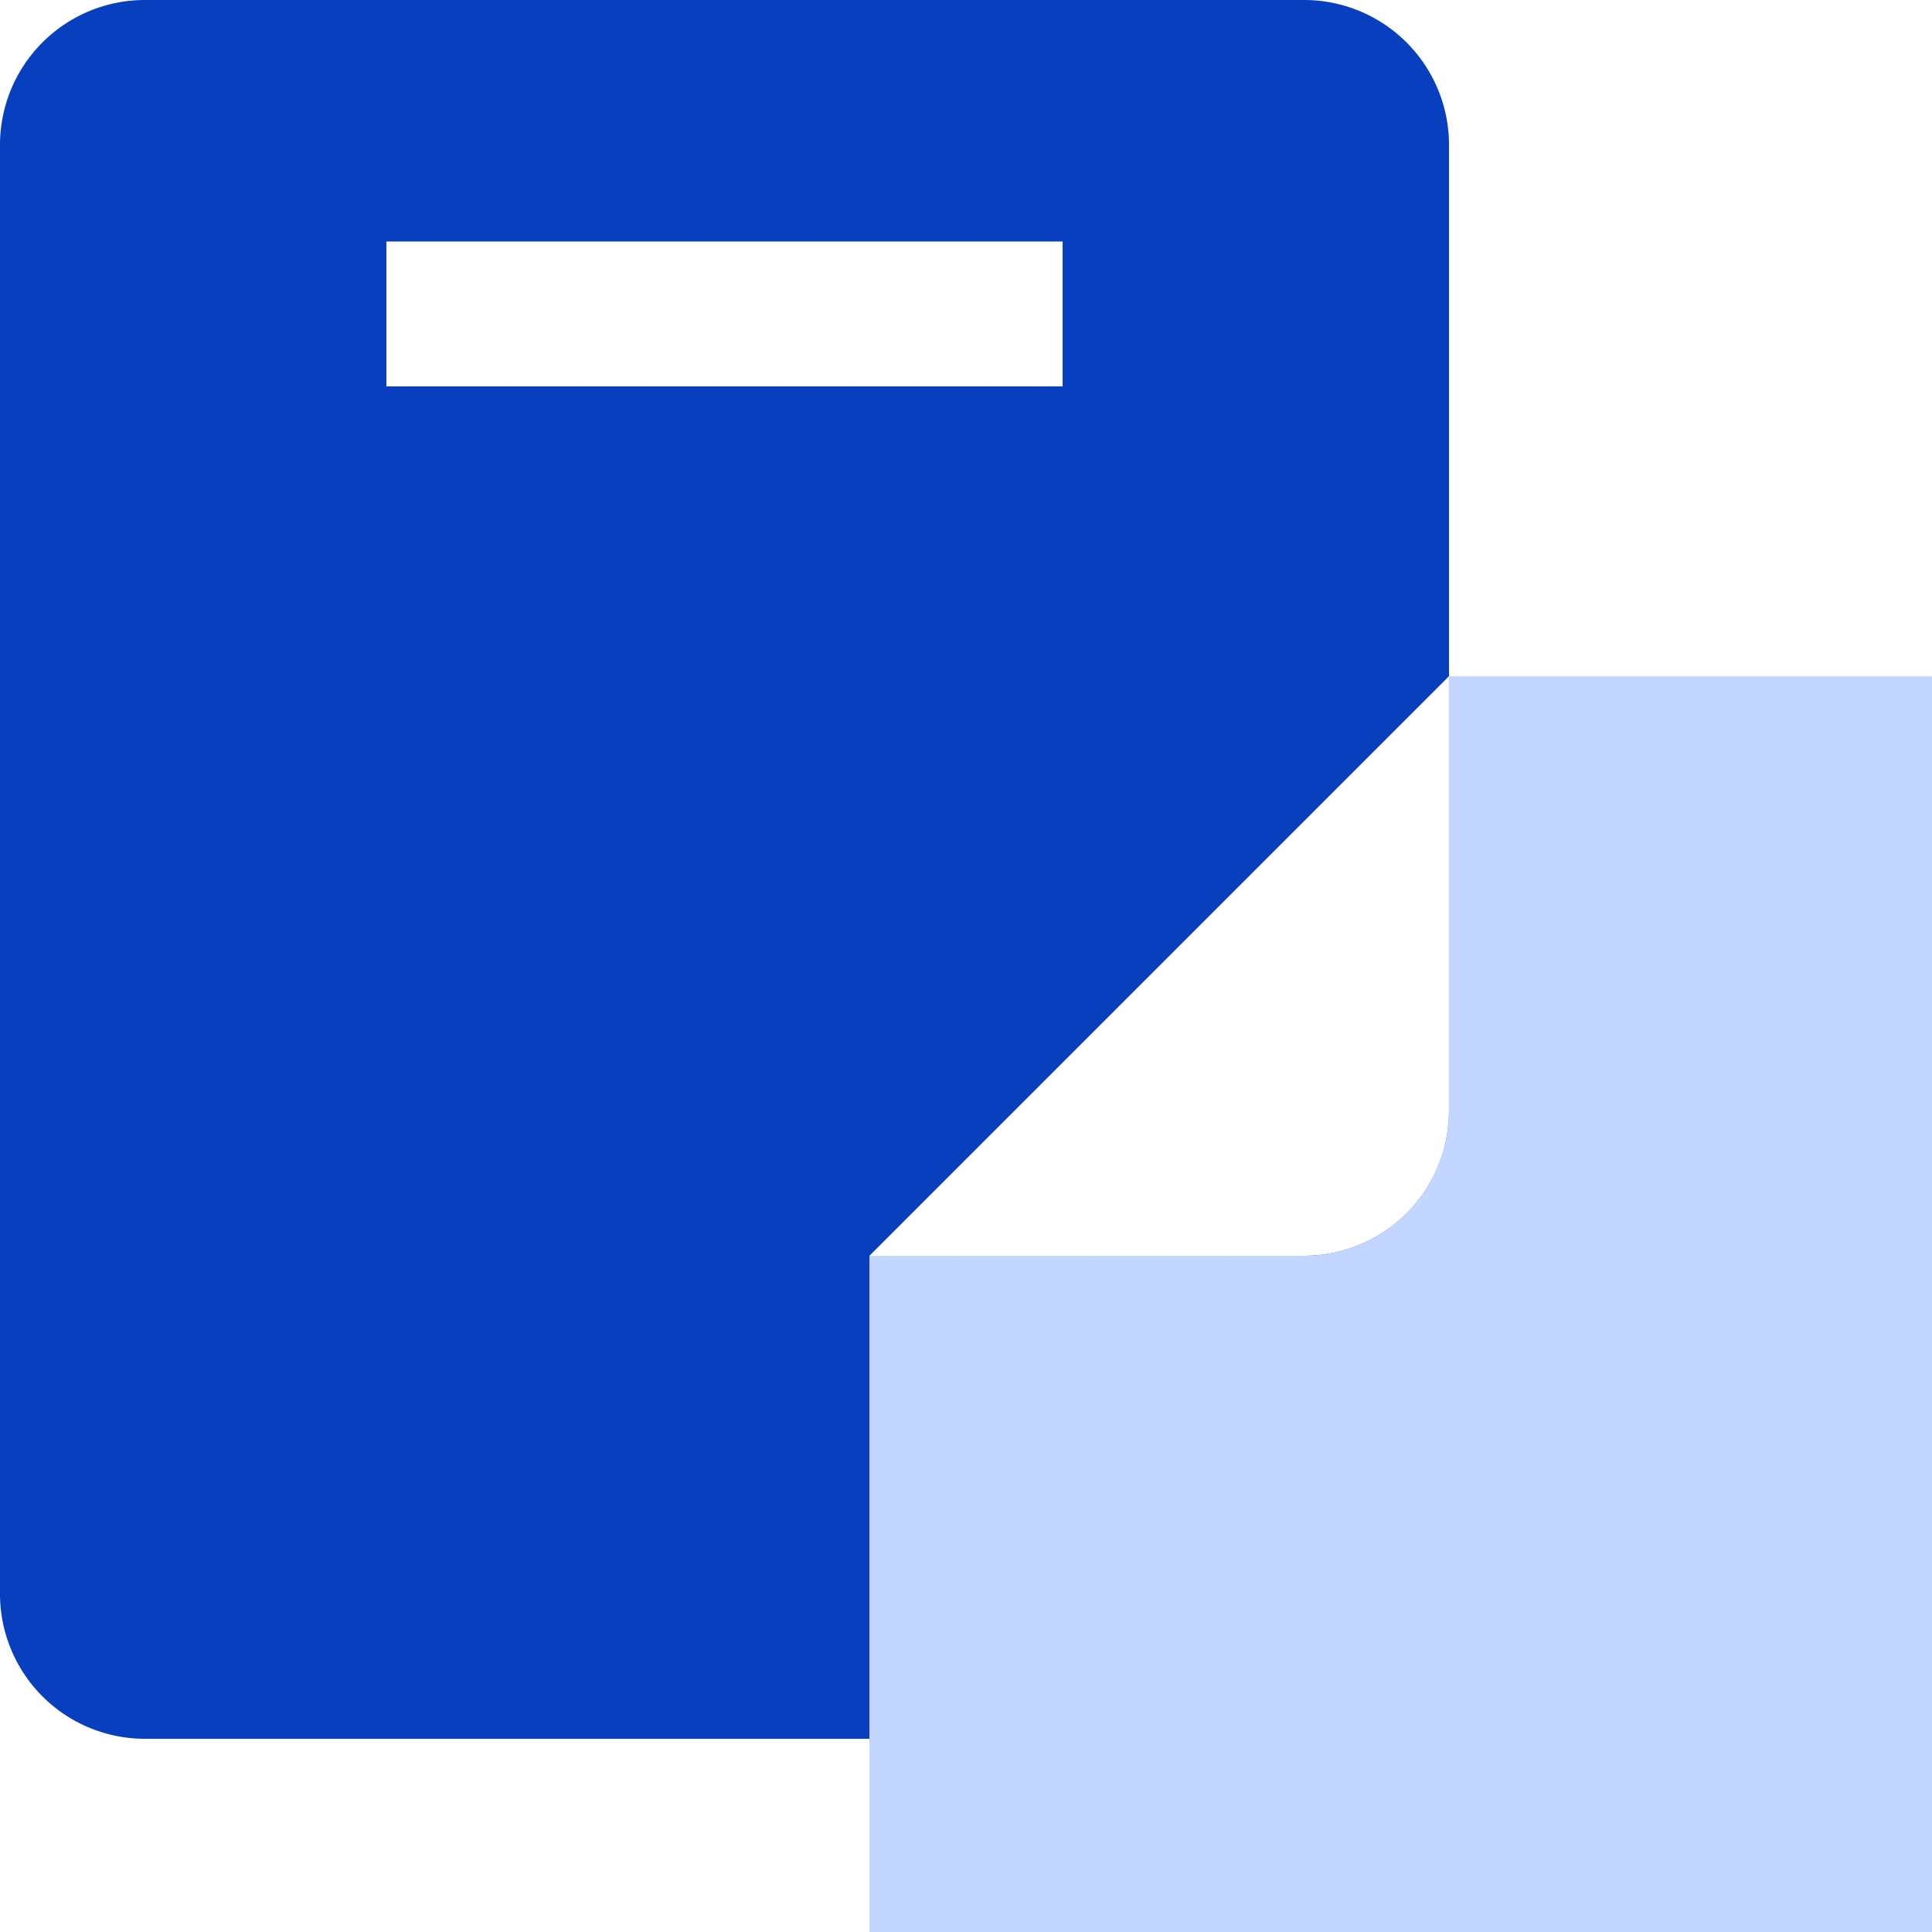 <?xml version="1.0" standalone="no"?><!DOCTYPE svg PUBLIC "-//W3C//DTD SVG 1.1//EN" "http://www.w3.org/Graphics/SVG/1.1/DTD/svg11.dtd"><svg t="1597198145478" class="icon" viewBox="0 0 1024 1024" version="1.1" xmlns="http://www.w3.org/2000/svg" p-id="7652" xmlns:xlink="http://www.w3.org/1999/xlink" width="16" height="16"><defs><style type="text/css"></style></defs><path d="M768 921.6H76.8A76.8 76.8 0 0 1 0 844.8v-768A76.8 76.8 0 0 1 76.8 0h614.4A76.8 76.8 0 0 1 768 76.8V358.4l-307.2 307.2h230.4a76.8 76.8 0 0 0 76.8-76.8V921.6zM563.2 128H204.8V204.8h358.4V128z" fill="#083FBF" p-id="7653"></path><path d="M1024 358.4v665.6H460.8v-358.4h230.298a76.8 76.8 0 0 0 76.8-76.8V358.4H1024z" fill="#C2D6FF" p-id="7654"></path></svg>
